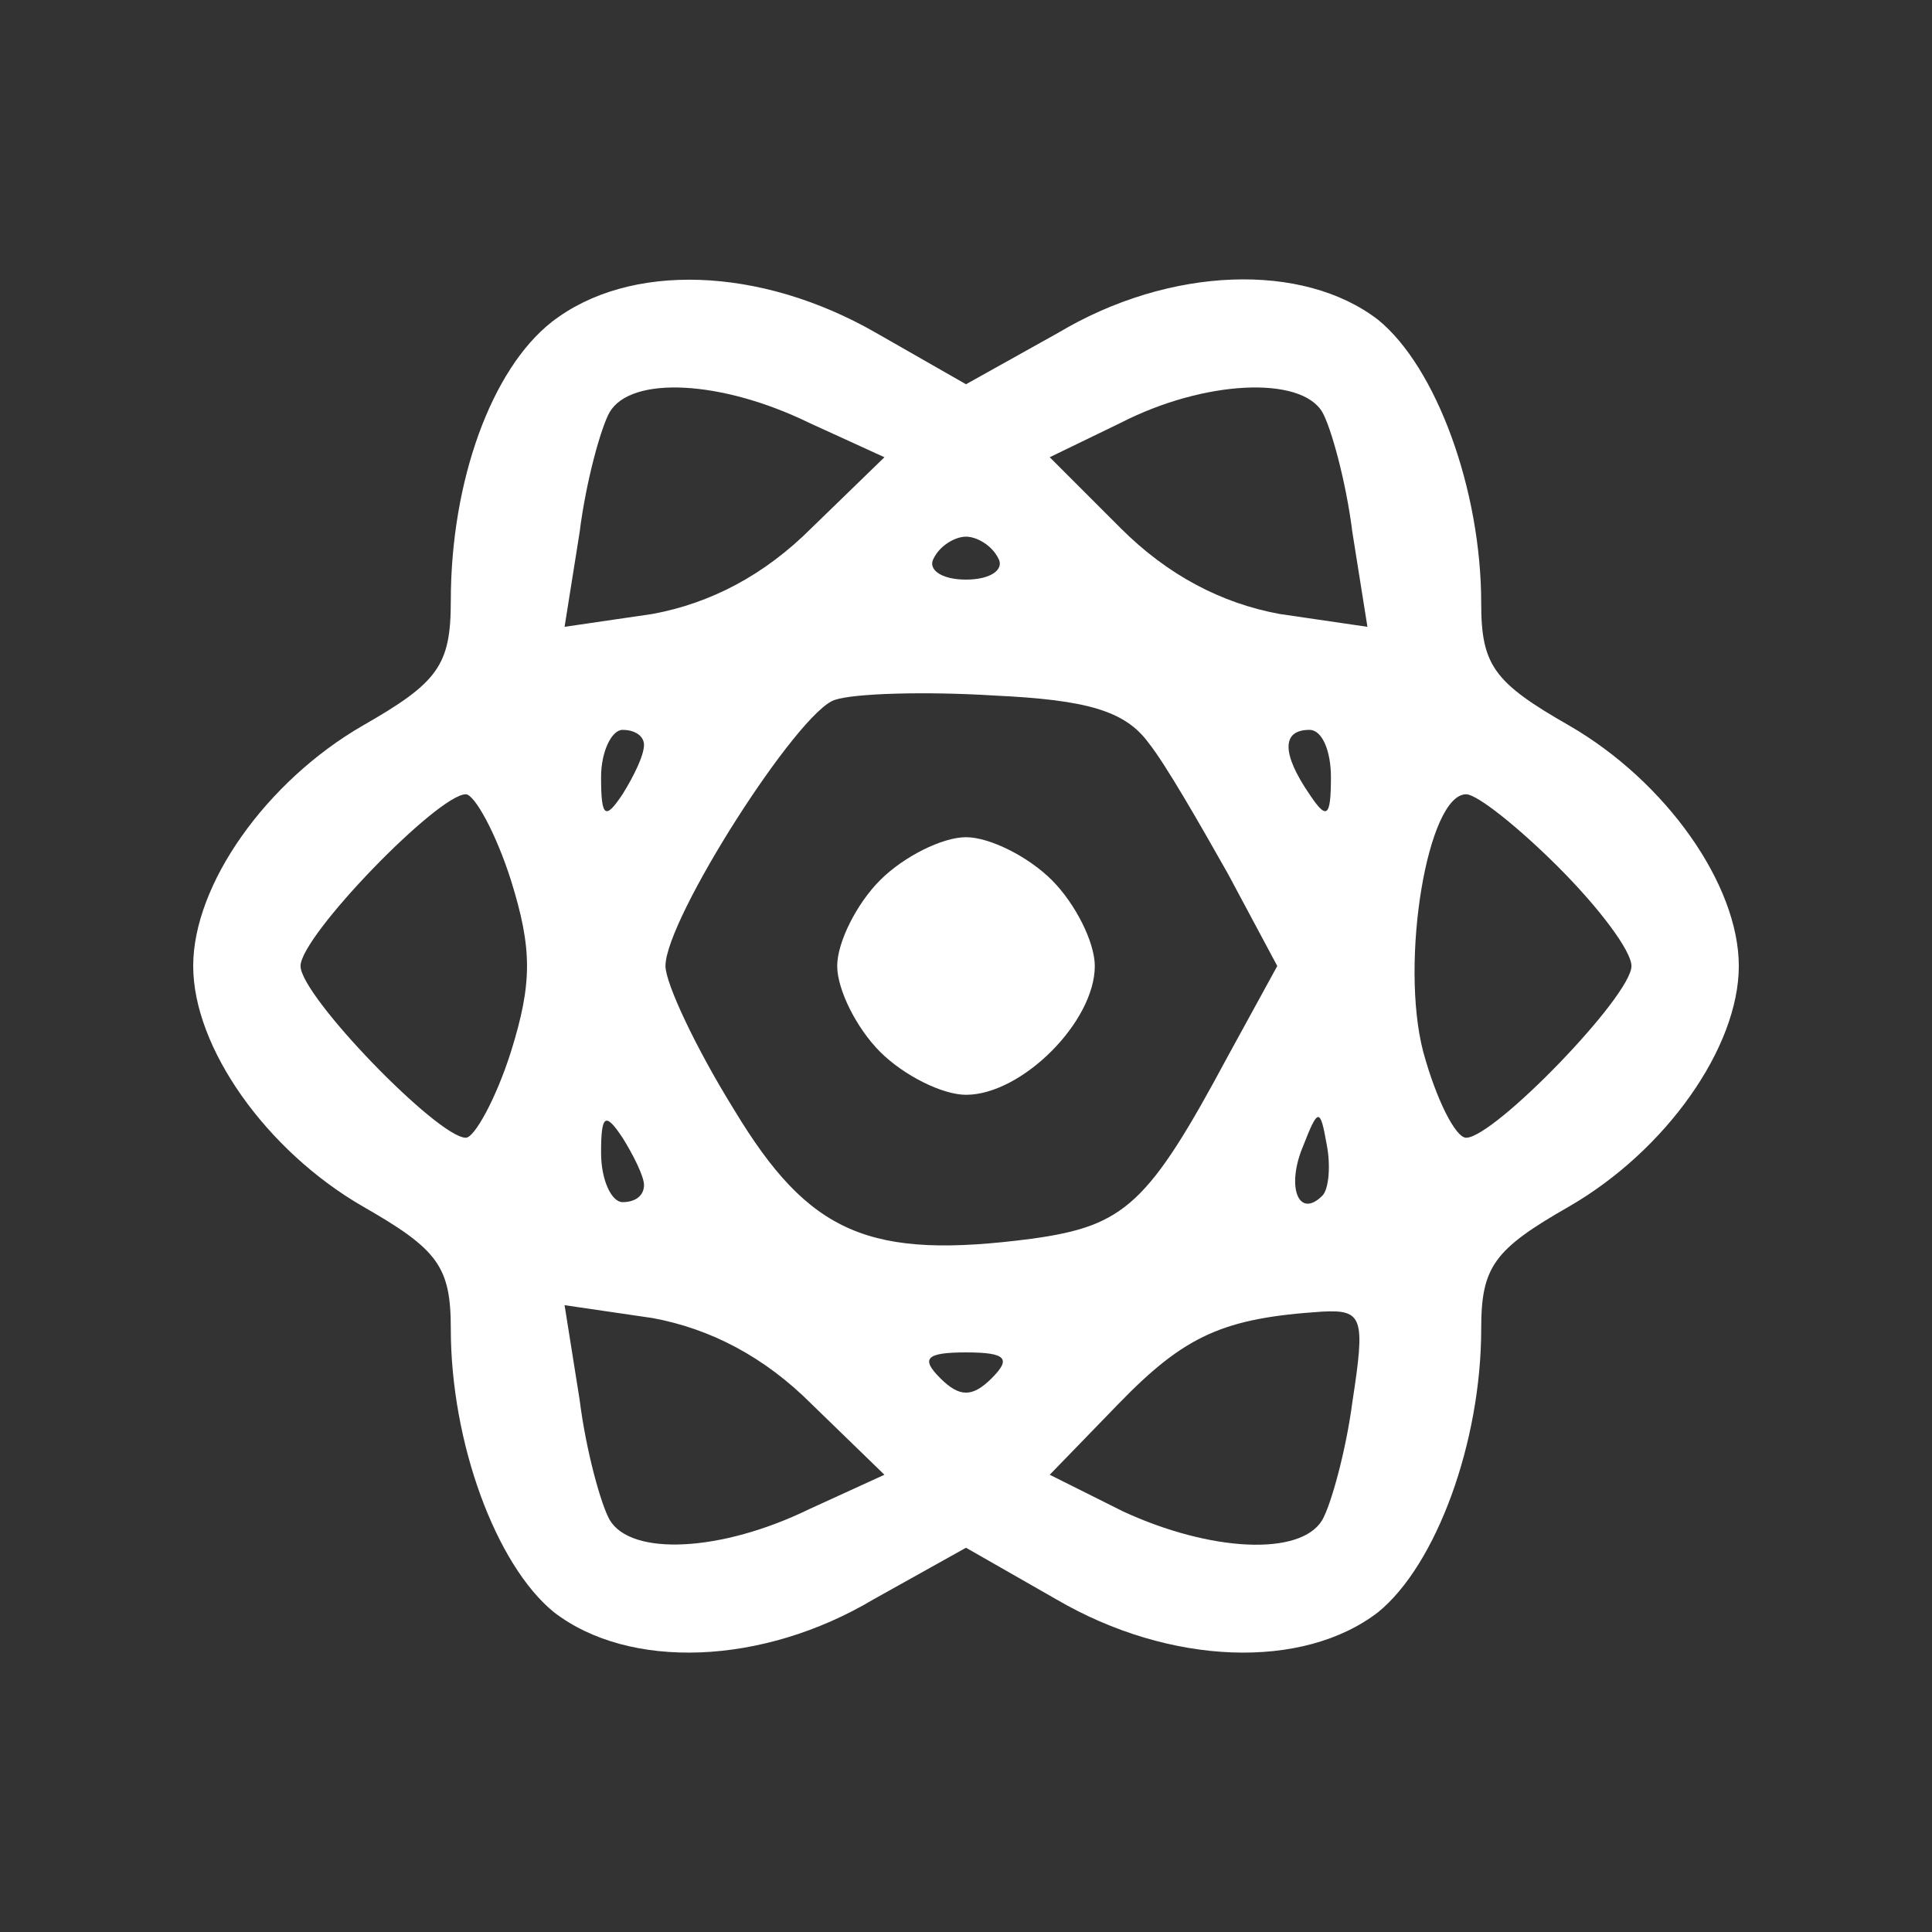 <?xml version="1.0" standalone="no"?>
<!DOCTYPE svg PUBLIC "-//W3C//DTD SVG 20010904//EN"
 "http://www.w3.org/TR/2001/REC-SVG-20010904/DTD/svg10.dtd">
<svg version="1.0" xmlns="http://www.w3.org/2000/svg"
 width="90pt" height="90pt" viewBox="0 0 90 90"
 preserveAspectRatio="xMidYMid meet">

<rect x="0" y="0" width="90" height="90" fill="#333333" stroke="none"/>

<g transform="translate(0,90) scale(0.1,-0.1)"
fill="#FFFFFF" stroke="none">
<path d="M257 750 c-28 -22 -47 -74 -47 -130 0 -30 -6 -38 -41 -58 -45 -26
-79 -74 -79 -112 0 -38 34 -86 79 -112 35 -20 41 -28 41 -57 0 -53 21 -110 48
-132 35 -27 97 -25 149 6 l43 24 42 -24 c53 -31 115 -33 150 -6 27 22 48 79
48 132 0 29 6 37 41 57 45 26 79 74 79 112 0 38 -34 86 -79 112 -35 20 -41 28
-41 57 0 53 -21 110 -48 132 -35 27 -97 25 -149 -6 l-43 -24 -42 24 c-54 31
-115 33 -151 5z m120 -47 l35 -16 -34 -33 c-22 -22 -47 -35 -74 -40 l-41 -6 7
44 c3 24 10 49 14 56 10 17 52 15 93 -5z m239 5 c4 -7 11 -32 14 -56 l7 -44
-41 6 c-27 5 -52 18 -74 40 l-33 33 33 16 c39 20 84 22 94 5z m-151 -68 c3 -5
-3 -10 -15 -10 -12 0 -18 5 -15 10 3 6 10 10 15 10 5 0 12 -4 15 -10z m70 -86
c8 -10 24 -38 37 -61 l23 -43 -23 -42 c-37 -69 -48 -79 -91 -85 -76 -10 -104
2 -139 60 -18 29 -32 59 -32 67 0 22 62 119 79 124 9 3 42 4 74 2 43 -2 61 -7
72 -22z m-235 -1 c0 -5 -5 -15 -10 -23 -8 -12 -10 -11 -10 8 0 12 5 22 10 22
6 0 10 -3 10 -7z m320 -15 c0 -19 -2 -20 -10 -8 -13 19 -13 30 0 30 6 0 10
-10 10 -22z m-382 -48 c10 -32 10 -48 0 -80 -7 -22 -17 -40 -21 -40 -13 0 -77
66 -77 80 0 14 64 80 77 80 4 0 14 -18 21 -40z m488 6 c19 -19 34 -39 34 -46
0 -14 -64 -80 -77 -80 -5 0 -14 18 -20 40 -11 42 2 120 20 120 5 0 24 -15 43
-34z m-426 -148 c0 -5 -4 -8 -10 -8 -5 0 -10 10 -10 23 0 18 2 19 10 7 5 -8
10 -18 10 -22z m316 -5 c-11 -11 -17 4 -9 23 7 18 8 18 11 1 2 -10 1 -21 -2
-24z m-238 -97 l34 -33 -35 -16 c-41 -20 -83 -22 -93 -5 -4 7 -11 32 -14 56
l-7 44 41 -6 c27 -5 52 -18 74 -40z m252 1 c-3 -23 -10 -48 -14 -55 -10 -17
-52 -15 -93 4 l-34 17 32 33 c31 32 49 40 95 43 19 1 20 -3 14 -42z m-168 11
c-9 -9 -15 -9 -24 0 -9 9 -7 12 12 12 19 0 21 -3 12 -12z"/>
<path d="M410 490 c-11 -11 -20 -29 -20 -40 0 -11 9 -29 20 -40 11 -11 29 -20
40 -20 26 0 60 34 60 60 0 11 -9 29 -20 40 -11 11 -29 20 -40 20 -11 0 -29 -9
-40 -20z"/>
</g>
</svg>
